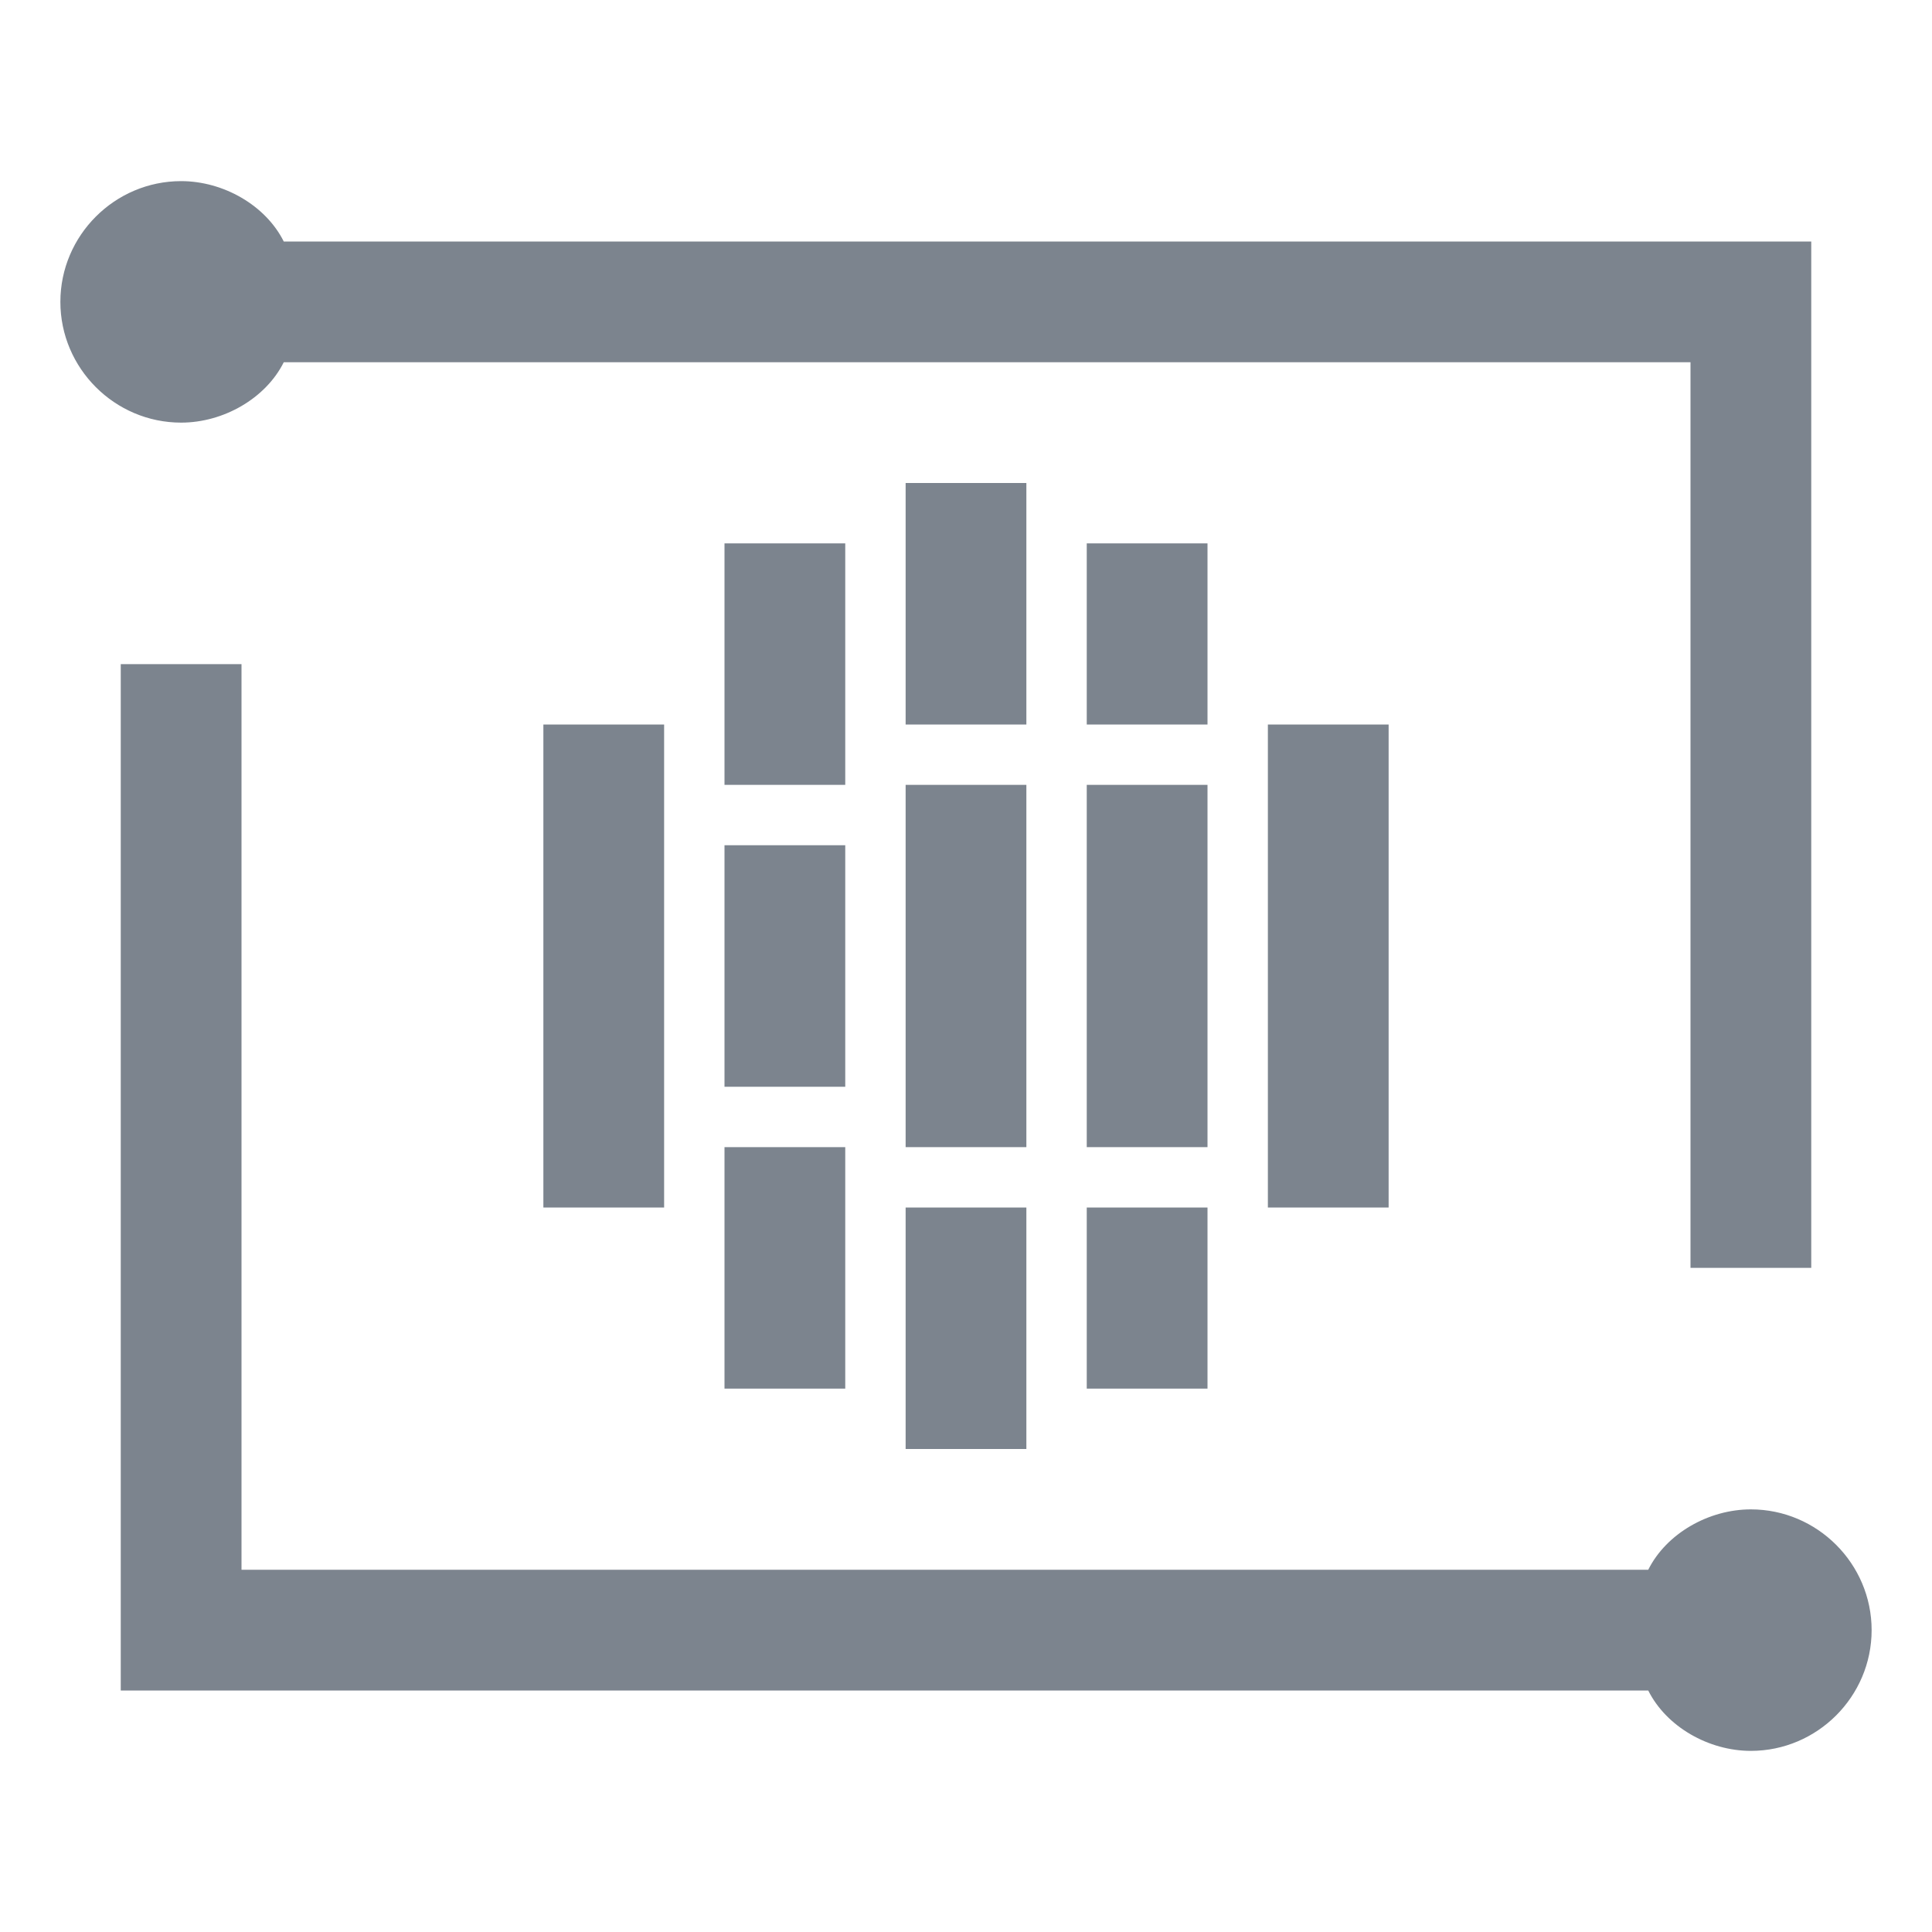 <?xml version="1.0" encoding="UTF-8"?>
<svg width="32px" height="32px" viewBox="0 0 32 32" version="1.1" xmlns="http://www.w3.org/2000/svg" xmlns:xlink="http://www.w3.org/1999/xlink">
    <!-- Generator: Sketch 52.6 (67491) - http://www.bohemiancoding.com/sketch -->
    <title>腾讯云图-32px</title>
    <desc>Created with Sketch.</desc>
    <g id="腾讯云图-32px" stroke="none" stroke-width="1" fill="none" fill-rule="evenodd">
        <rect id="Rectangle-Copy" fill="#444444" opacity="0" x="0" y="0" width="32" height="32"></rect>
        <path d="M18,9 L18,12 L20,12 L20,9 L18,9 Z M20,23 L20,20 L18,20 L18,23 L20,23 Z M17,24 L17,20 L15,20 L15,24 L17,24 Z M17,13 L15,13 L15,19 L17,19 L17,13 Z M4.7,6 L28,6 L28,21 L30,21 L30,4 L4.7,4 C4.4,3.4 3.7,3 3,3 C1.9,3 1,3.9 1,5 C1,6.1 1.9,7 3,7 C3.7,7 4.4,6.6 4.7,6 Z M20,13 L18,13 L18,19 L20,19 L20,13 Z M23,20 L23,12 L21,12 L21,20 L23,20 Z M14,9 L12,9 L12,13 L14,13 L14,9 Z M11,20 L11,12 L9,12 L9,20 L11,20 Z M29,25 C28.3,25 27.6,25.4 27.3,26 L4,26 L4,11 L2,11 L2,28 L27.3,28 C27.6,28.6 28.3,29 29,29 C30.1,29 31,28.1 31,27 C31,25.9 30.1,25 29,25 Z M14,14 L12,14 L12,18 L14,18 L14,14 Z M15,8 L15,12 L17,12 L17,8 L15,8 Z M12,23 L14,23 L14,19 L12,19 L12,23 Z" id="Shape" fill="#7C848E"></path>
    </g>
</svg>